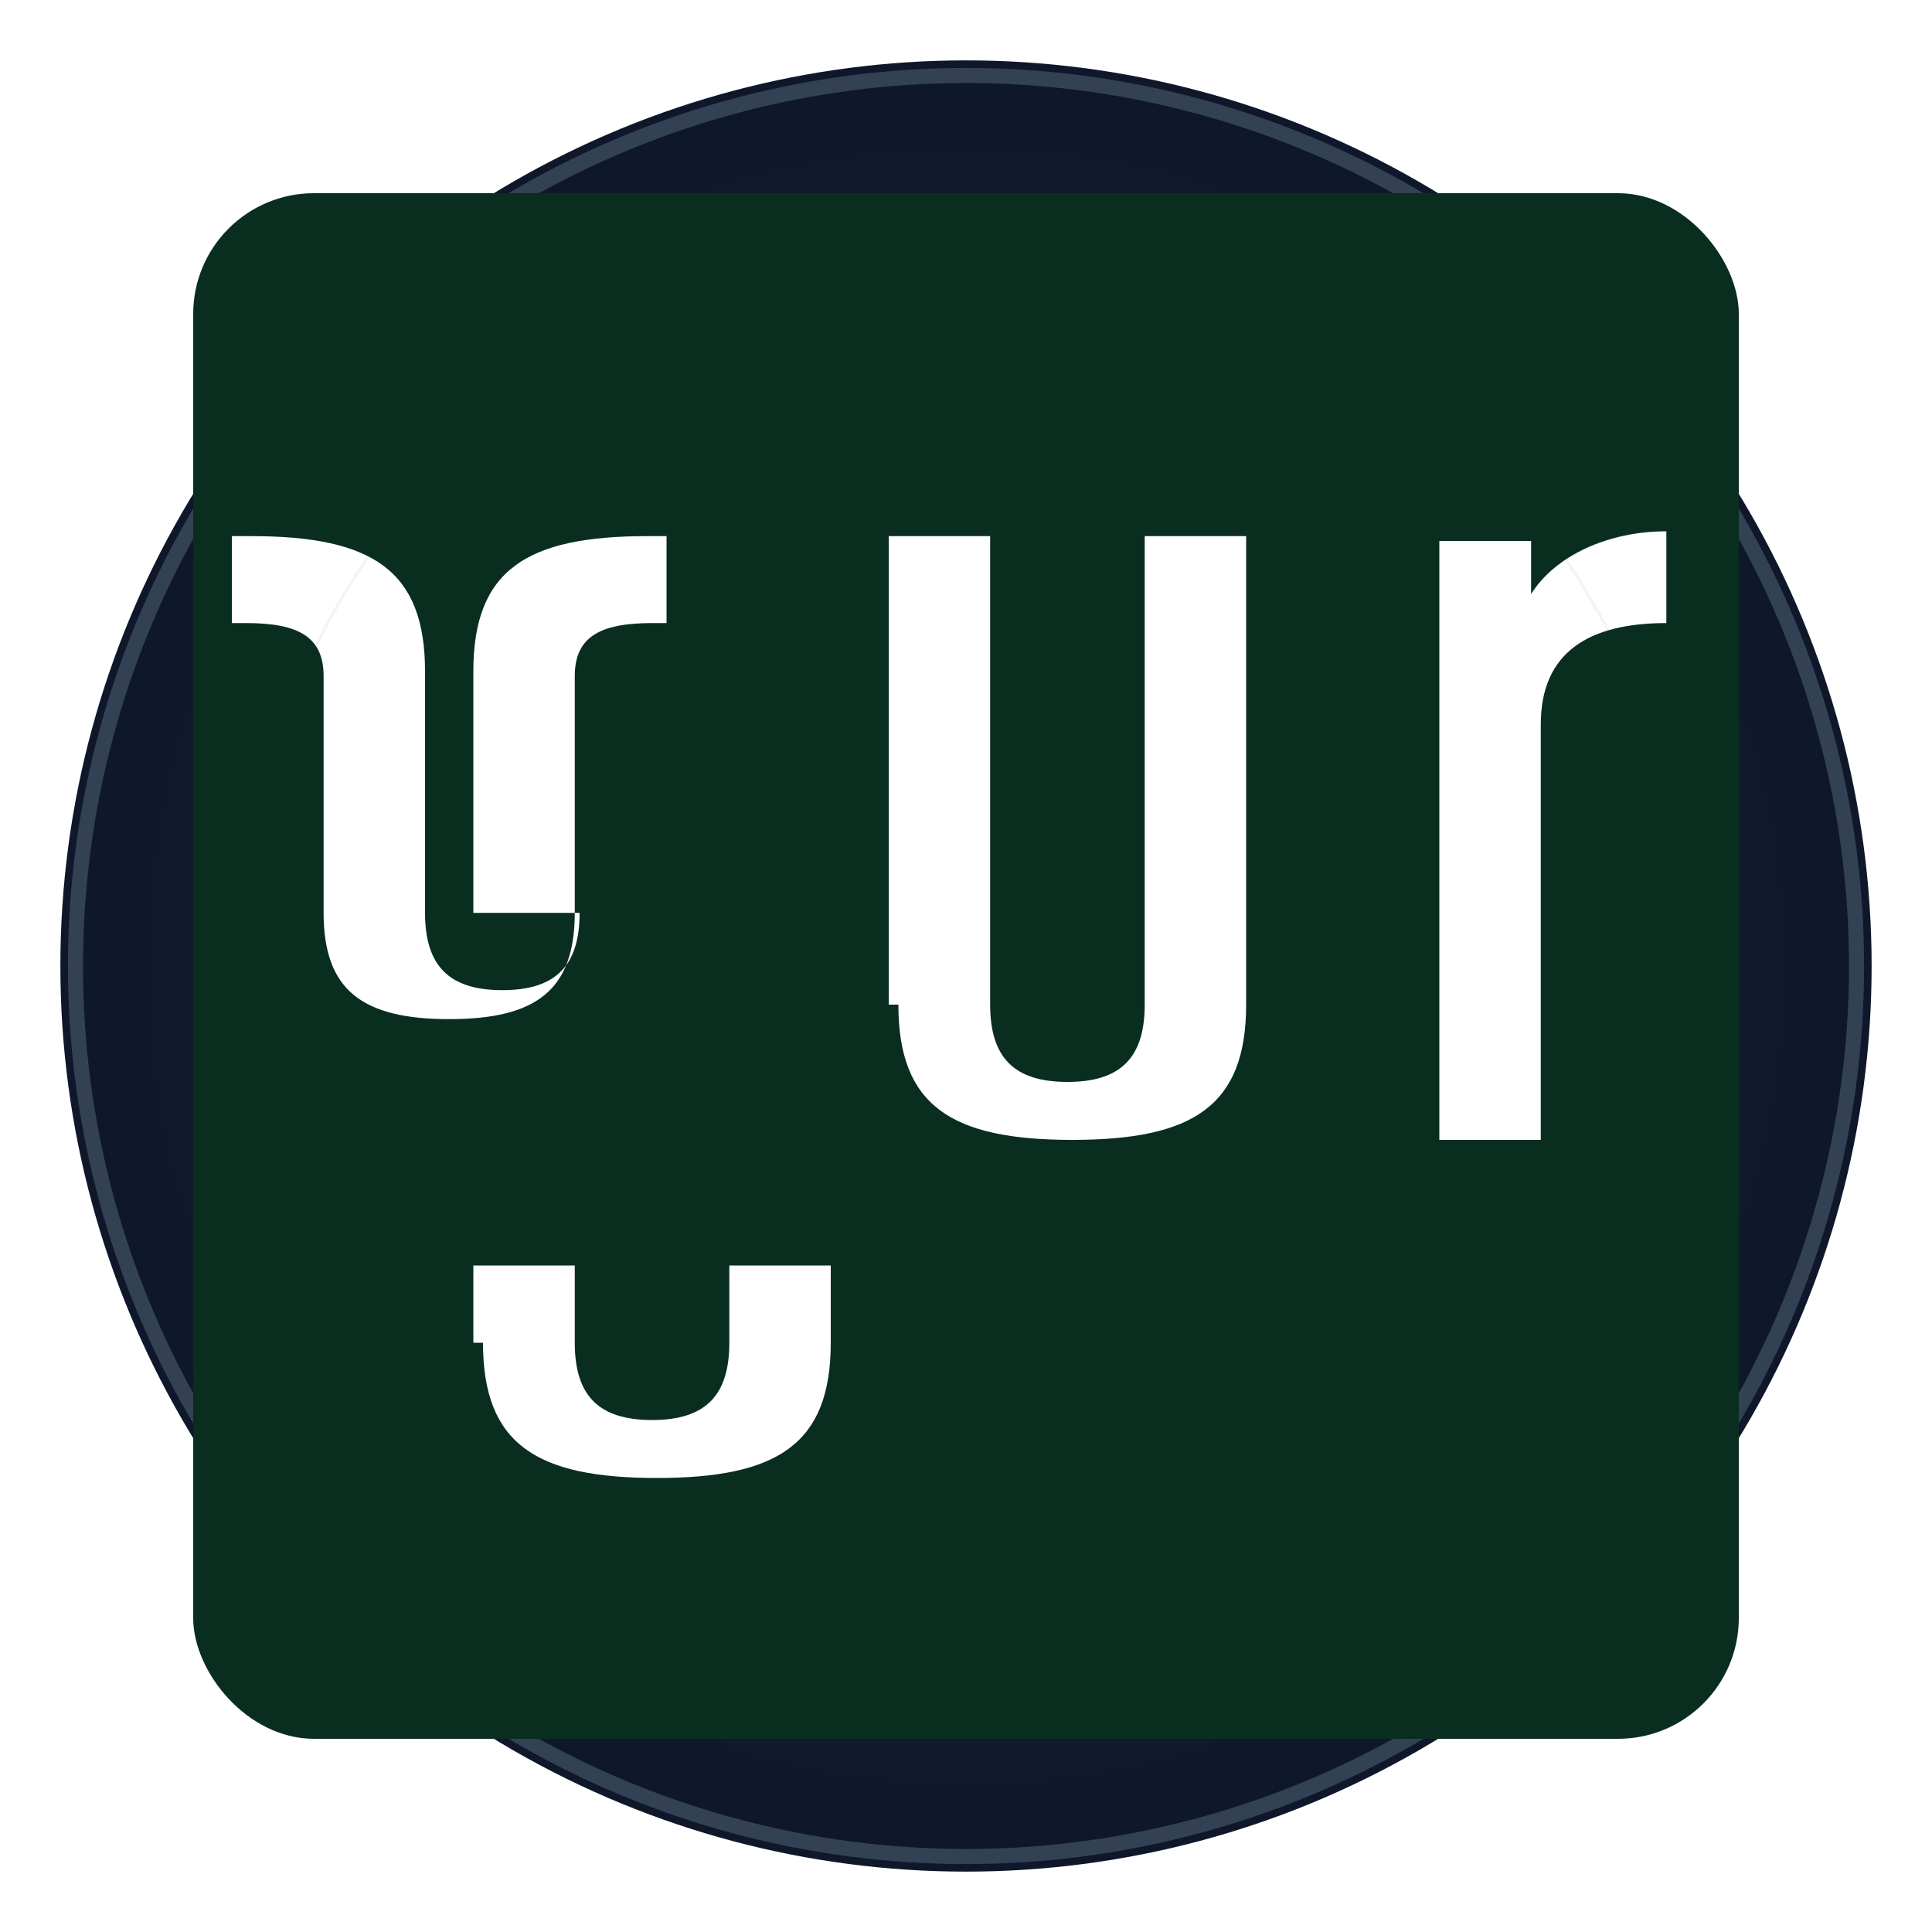 <svg width="256" height="256" viewBox="0 0 256 256" fill="none" xmlns="http://www.w3.org/2000/svg">
    <defs>
        <radialGradient id="grad1" cx="50%" cy="50%" r="50%" fx="50%" fy="50%">
            <stop offset="0%" style="stop-color:#1e293b;stop-opacity:1" />
            <stop offset="100%" style="stop-color:#0f172a;stop-opacity:1" />
        </radialGradient>
        <filter id="glow">
            <feGaussianBlur stdDeviation="3.5" result="coloredBlur"/>
            <feMerge>
                <feMergeNode in="coloredBlur"/>
                <feMergeNode in="SourceGraphic"/>
            </feMerge>
        </filter>
    </defs>
    <circle cx="128" cy="128" r="120" fill="url(#grad1)" filter="url(#glow)"/>
    <circle cx="128" cy="128" r="118" fill="transparent" stroke="#334155" stroke-width="2"/>
    <!-- Stars -->
    <circle cx="60" cy="70" r="3" fill="white" opacity="0.8"/>
    <circle cx="190" cy="200" r="3" fill="white" opacity="0.8"/>
    <circle cx="100" cy="210" r="2" fill="white" opacity="0.7"/>
    <circle cx="210" cy="90" r="2" fill="white" opacity="0.7"/>
    <circle cx="80" cy="150" r="1.5" fill="white" opacity="0.6"/>
    <circle cx="170" cy="120" r="1.5" fill="white" opacity="0.6"/>
    <circle cx="50" cy="180" r="1" fill="white" opacity="0.5"/>
    <circle cx="200" cy="50" r="1" fill="white" opacity="0.5"/>
    <g style="filter: drop-shadow(0 0 8px rgba(255, 255, 255, 0.3));">
        <g transform="translate(128, 128) scale(0.8) translate(-128, -128)">
  <!-- Authentic Django logo -->
  <rect width="256" height="256" fill="#092E20" rx="20"/>
  
  <!-- Django text logo -->
  <g fill="#FFF">
    <path d="M46.4 119.2v-40c0-16.8 8.8-22.4 28.8-22.4h3.2v14.4h-2.4c-8.8 0-12.8 2.4-12.8 8.8v39.2c0 12.8-6.4 17.6-20.8 17.6s-20.8-4.8-20.8-17.6v-39.2c0-6.4-4-8.8-12.8-8.8h-2.4V56.8h3.2c20 0 28.8 5.6 28.8 22.4v40c0 8.8 4 12.8 12.8 12.8s12.8-4 12.8-12.8z"/>
    <path d="M115.2 134.4v-77.6h16.8v77.6c0 8.8 4 12.8 12.8 12.8s12.8-4 12.8-12.8v-77.6h16.8v77.6c0 16.8-8.8 22.4-28.8 22.4s-28.8-5.6-28.8-22.4z"/>
    <path d="M206.4 156.8v-99.2h15.2v8.8c4-6.4 12.8-10.4 22.4-10.4v15.2c-12.8 0-20.8 4.8-20.8 16.8v68.8h-16.8z"/>
    <path d="M46.4 190.4v-12.8h16.8v12.8c0 8.8 4 12.8 12.8 12.8s12.8-4 12.8-12.8v-12.8h16.8v12.8c0 16.8-8.8 22.4-28.8 22.4s-28.8-5.6-28.8-22.4z"/>
  </g>
  
  <!-- Extremely subtle glow effect (5% drift) -->
  <circle cx="128" cy="128" r="120" fill="none" stroke="#092E20" stroke-width="0.5" opacity="0.05" />
</g>
    </g>
</svg>
